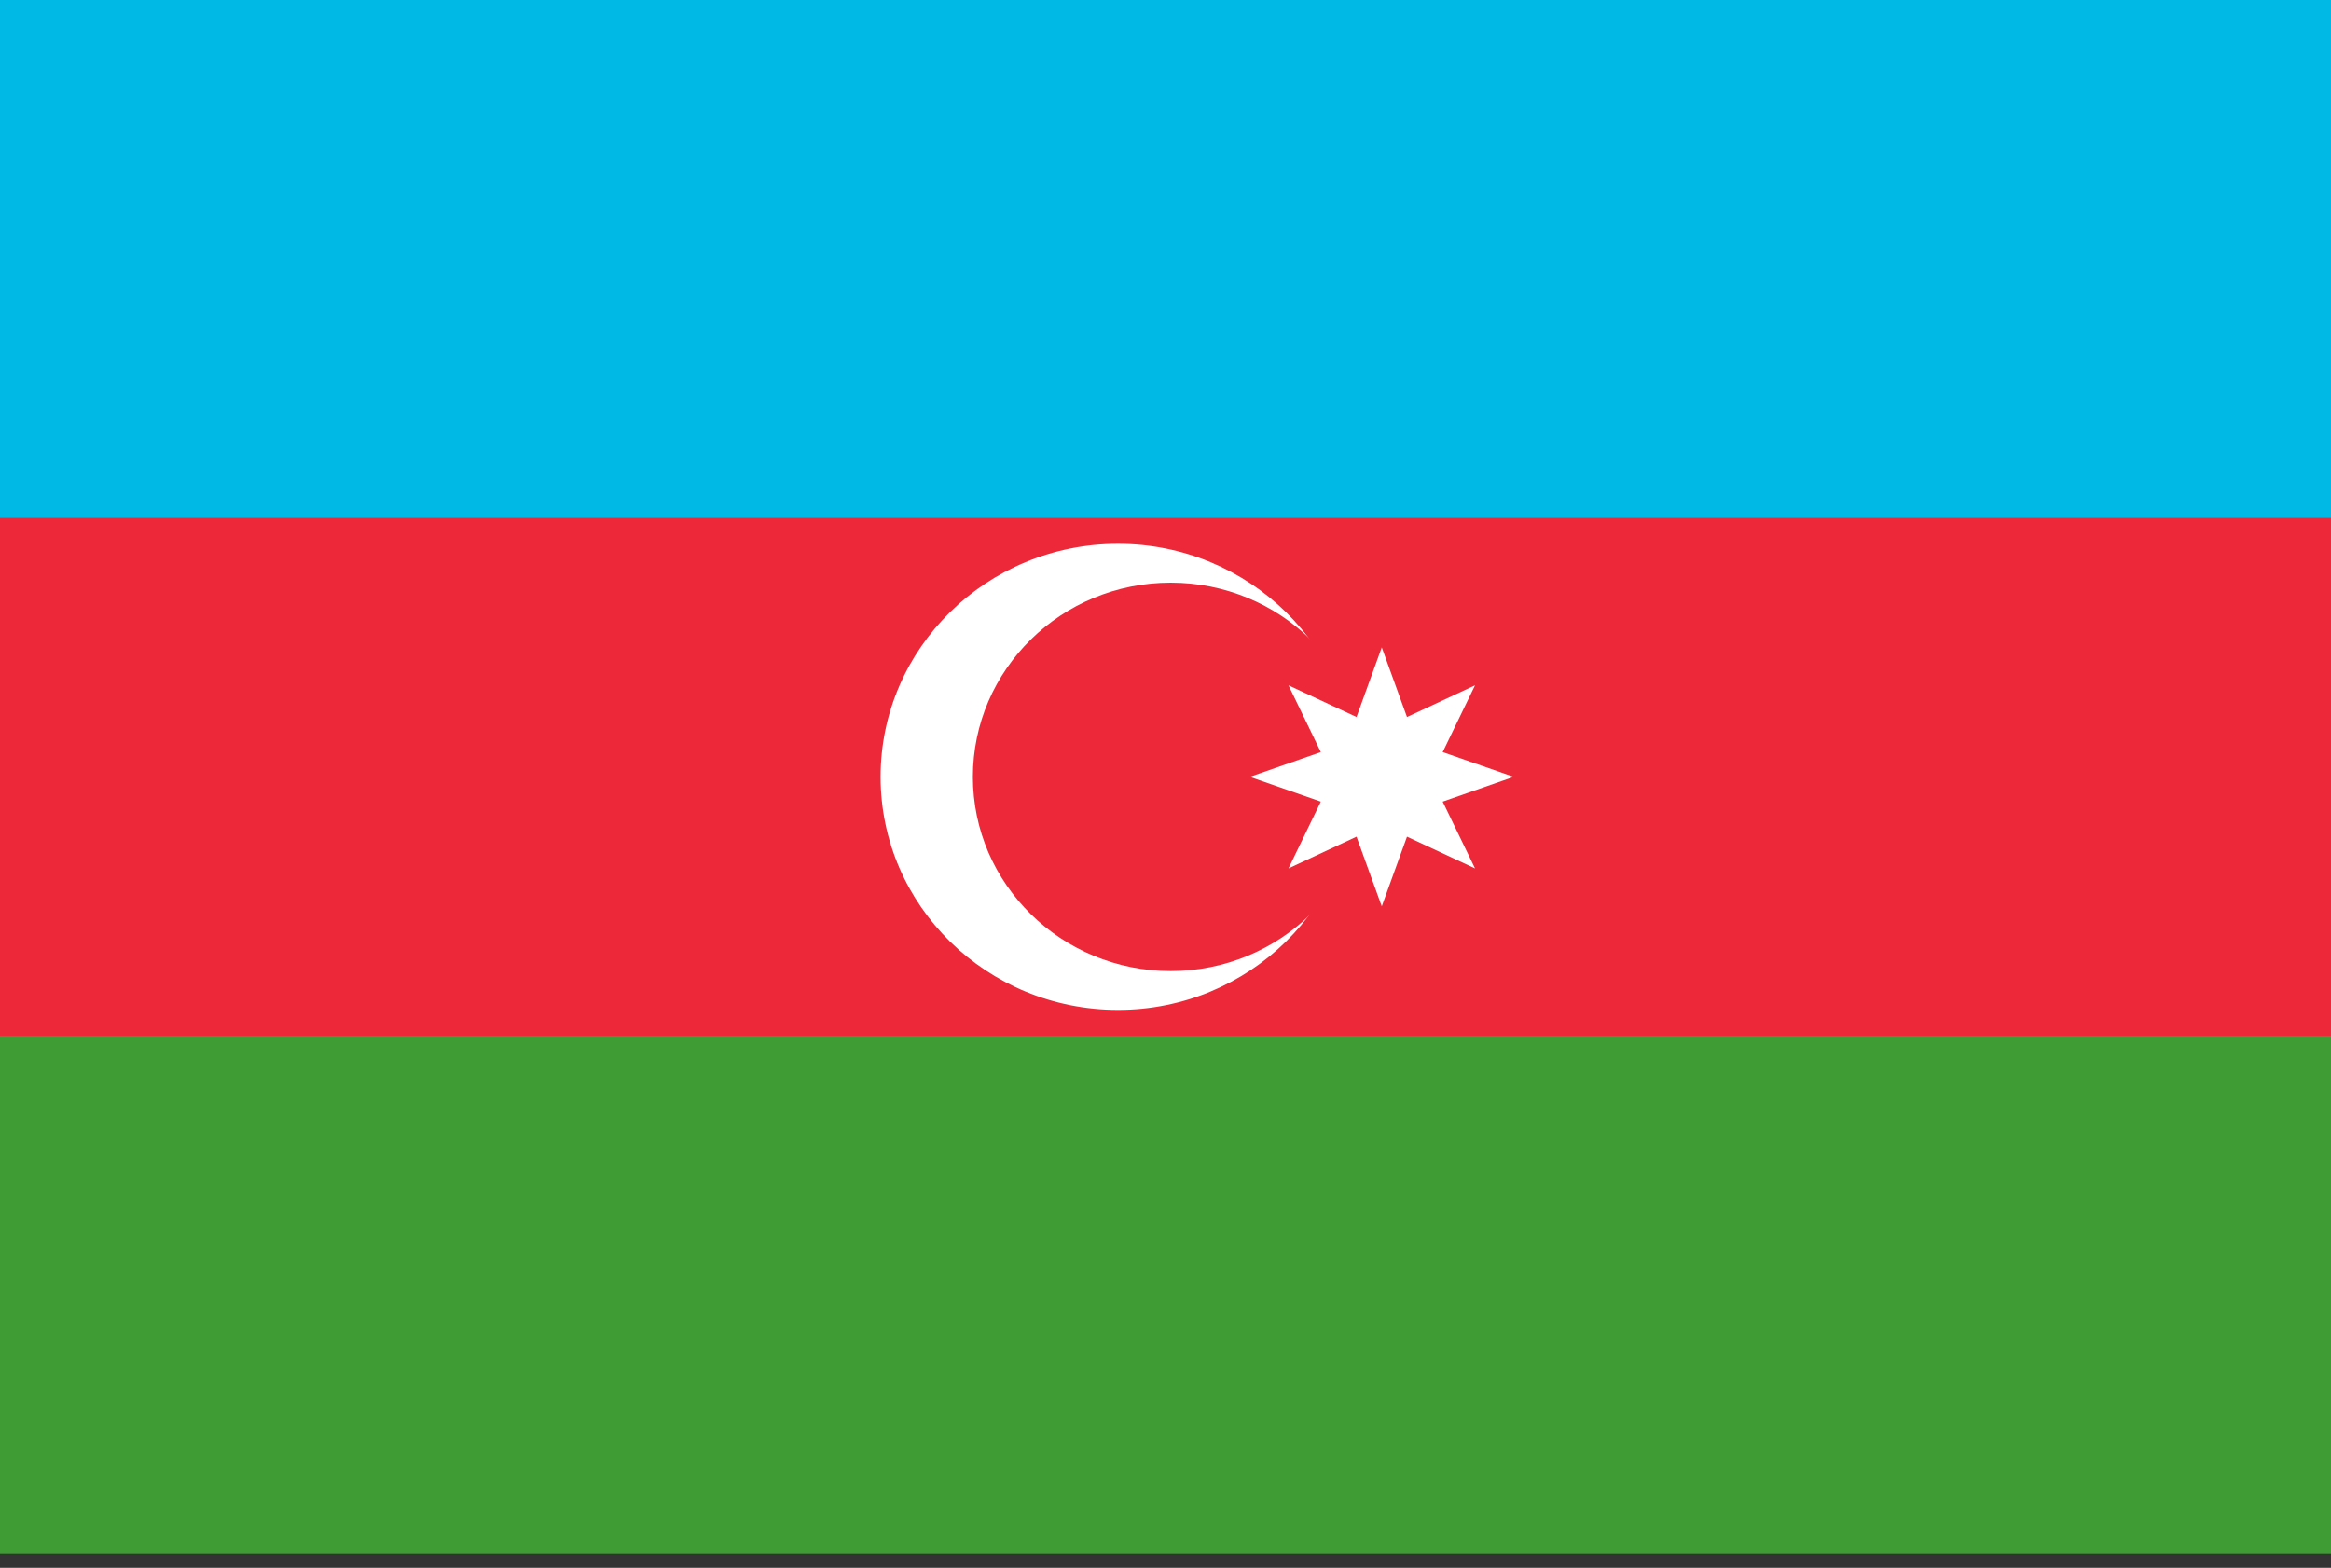 <svg width="110" height="74" viewBox="0 0 110 74" fill="none" xmlns="http://www.w3.org/2000/svg">
<rect x="0" y="0" width="110" height="74" fill="#333333" stroke="none"/>
<g clip-path="url(#clip0_224_1053)">
<path d="M0 0H149.383V73.333H0V0Z" fill="#3F9C35"/>
<path d="M0 0H149.383V48.889H0V0Z" fill="#ED2939"/>
<path d="M0 0H149.383V24.444H0V0Z" fill="#00B9E4"/>
<path d="M52.758 47.667C58.946 47.667 63.962 42.742 63.962 36.667C63.962 30.592 58.946 25.667 52.758 25.667C46.571 25.667 41.555 30.592 41.555 36.667C41.555 42.742 46.571 47.667 52.758 47.667Z" fill="white"/>
<path d="M55.247 45.833C60.403 45.833 64.583 41.729 64.583 36.667C64.583 31.604 60.403 27.5 55.247 27.5C50.09 27.5 45.91 31.604 45.91 36.667C45.91 41.729 50.09 45.833 55.247 45.833Z" fill="#ED2939"/>
<path d="M65.205 30.556L66.396 33.844L69.606 32.346L68.08 35.498L71.429 36.667L68.08 37.836L69.606 40.988L66.396 39.49L65.205 42.778L64.014 39.49L60.804 40.988L62.33 37.836L58.98 36.667L62.33 35.498L60.804 32.346L64.014 33.844L65.205 30.556Z" fill="white"/>
</g>
<defs>
<clipPath id="clip0_224_1053">
<rect width="110" height="73.333" fill="white"/>
</clipPath>
</defs>
</svg>
